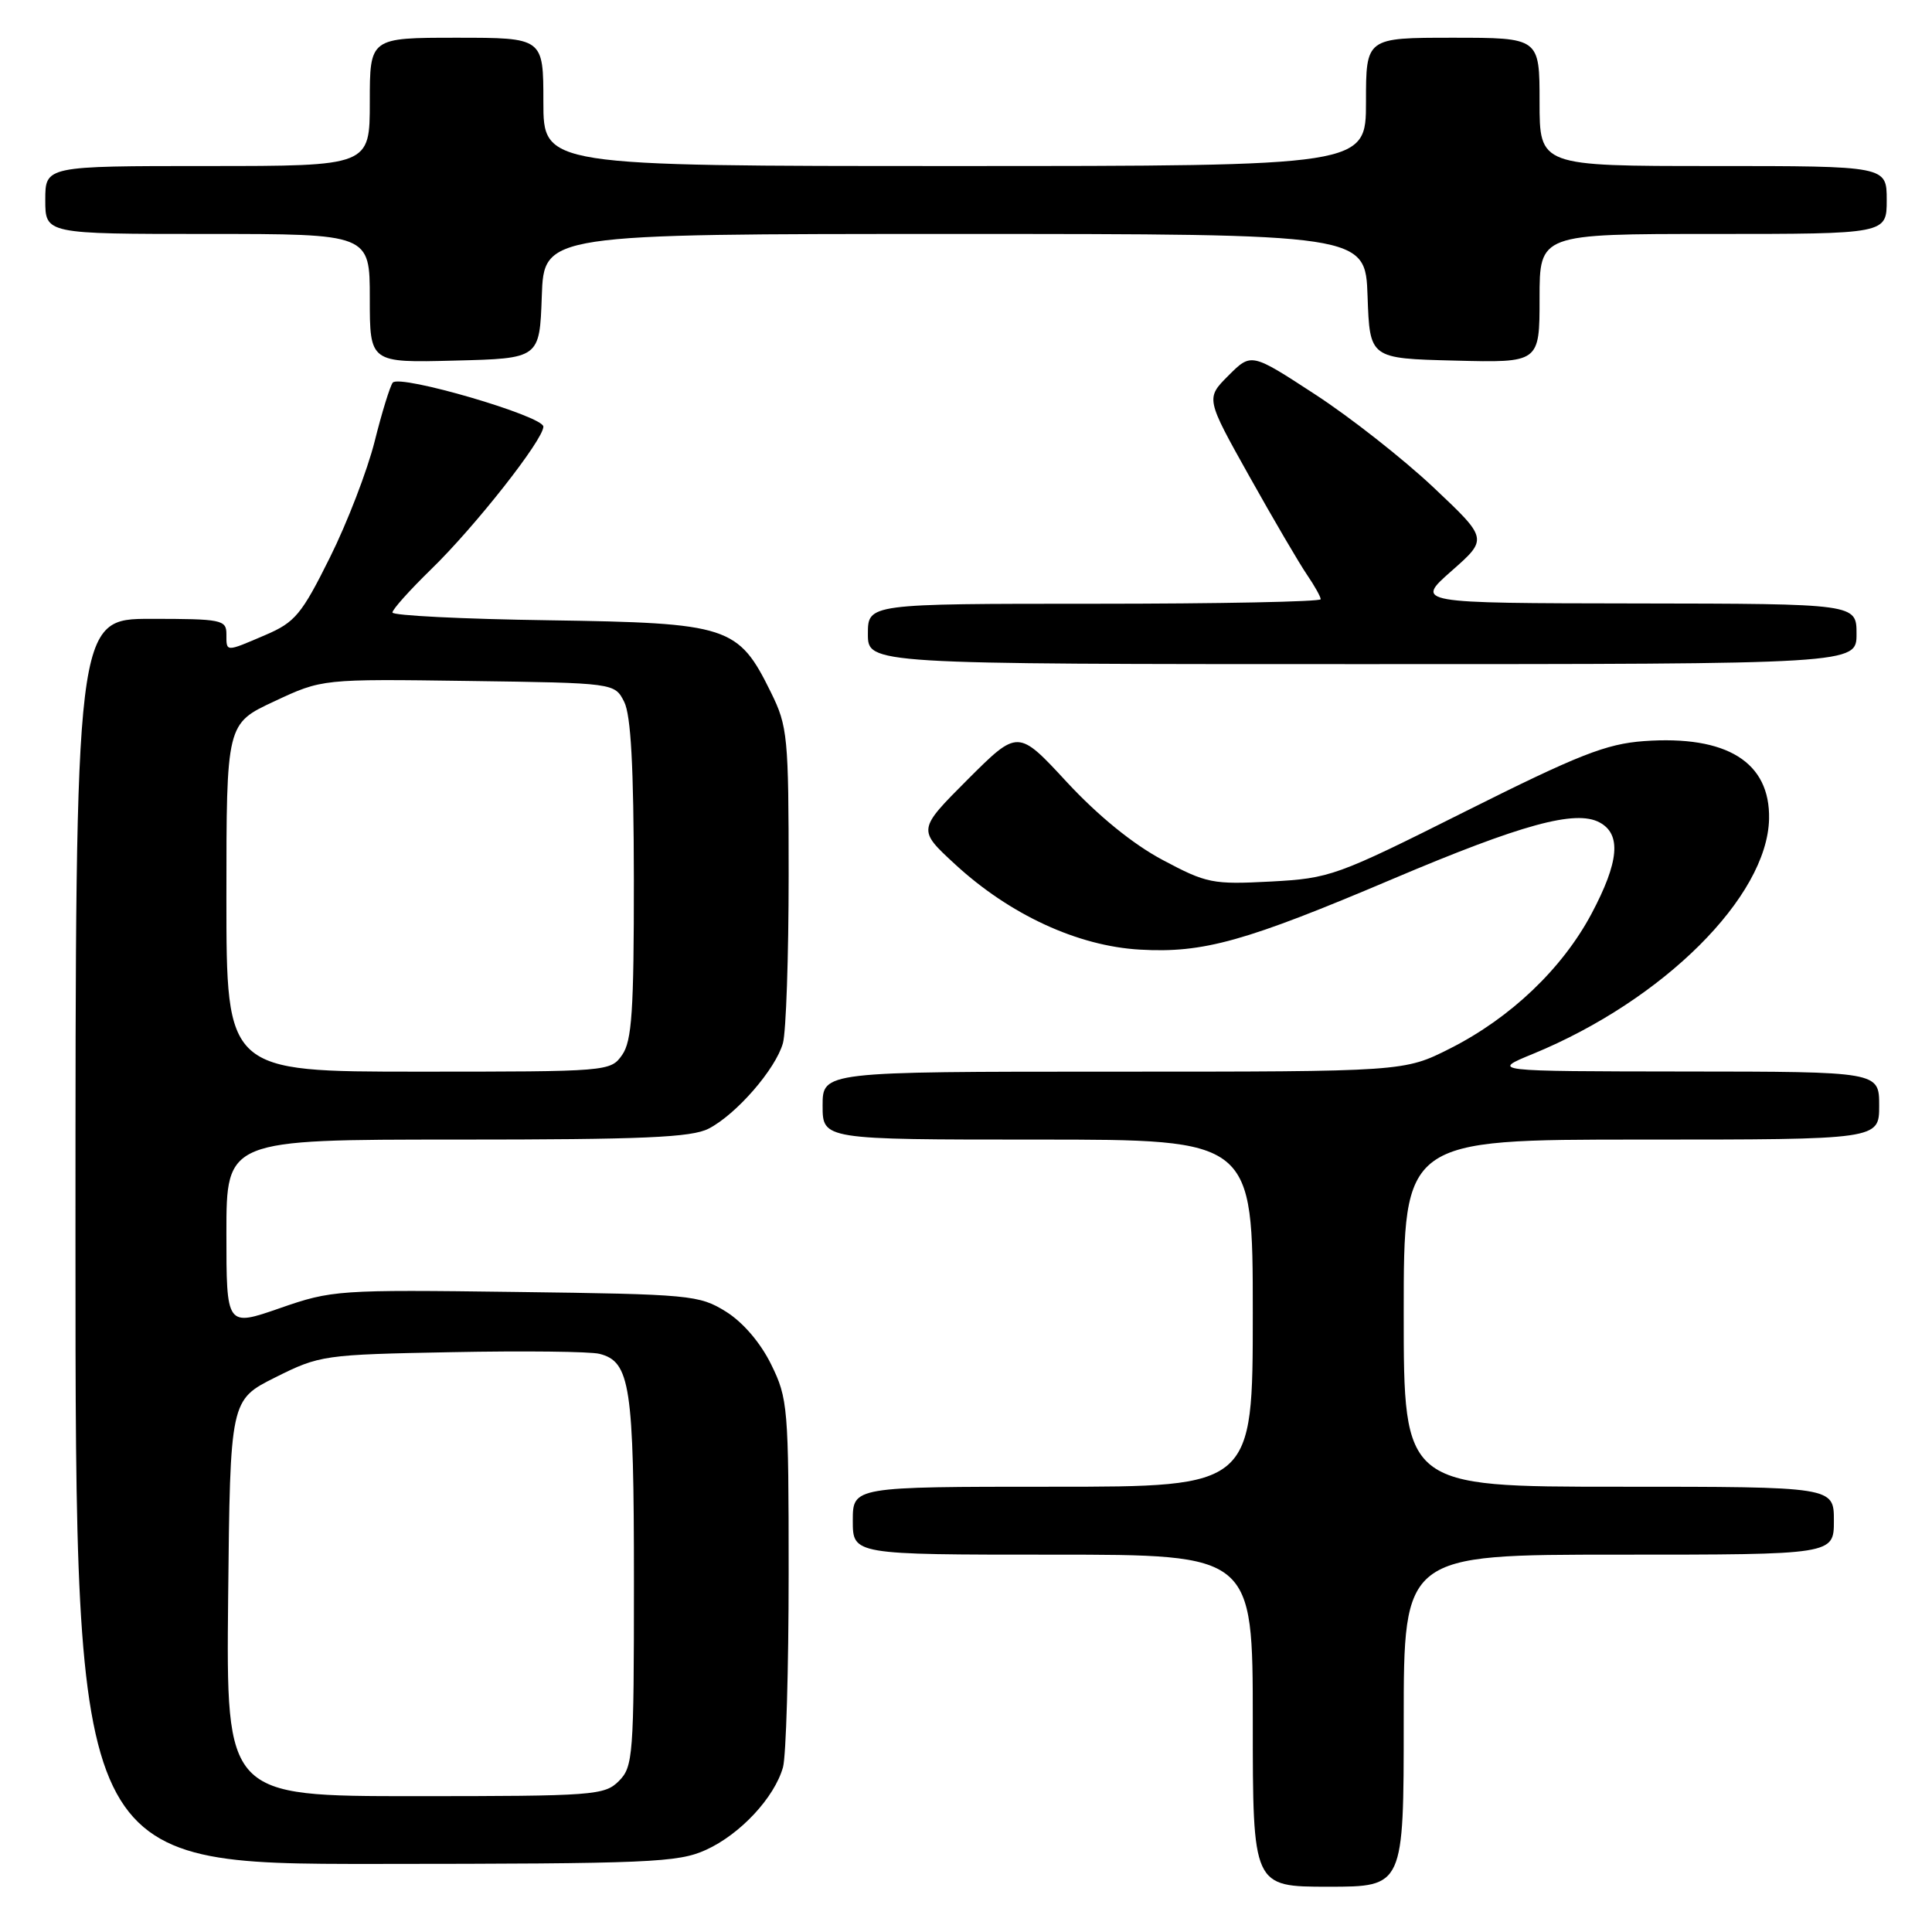 <?xml version="1.0" encoding="UTF-8" standalone="no"?>
<!DOCTYPE svg PUBLIC "-//W3C//DTD SVG 1.1//EN" "http://www.w3.org/Graphics/SVG/1.1/DTD/svg11.dtd" >
<svg xmlns="http://www.w3.org/2000/svg" xmlns:xlink="http://www.w3.org/1999/xlink" version="1.1" viewBox="0 0 256 256">
 <g >
 <path fill="currentColor"
d=" M 186.00 228.00 C 186.00 206.00 186.00 206.00 214.50 206.00 C 243.00 206.00 243.00 206.00 243.00 201.50 C 243.00 197.00 243.00 197.00 214.50 197.00 C 186.00 197.00 186.00 197.00 186.00 174.00 C 186.00 151.00 186.00 151.00 217.50 151.00 C 249.00 151.00 249.00 151.00 249.00 146.50 C 249.00 142.00 249.00 142.00 223.25 141.98 C 197.50 141.95 197.50 141.95 203.16 139.63 C 220.41 132.53 234.18 118.82 234.41 108.52 C 234.57 100.99 228.83 97.41 217.84 98.20 C 212.81 98.57 209.18 100.00 194.20 107.50 C 177.03 116.11 176.26 116.38 168.36 116.81 C 160.68 117.21 159.89 117.06 154.04 113.94 C 150.11 111.85 145.50 108.09 141.37 103.64 C 134.89 96.63 134.89 96.63 128.23 103.28 C 121.58 109.94 121.58 109.94 126.54 114.51 C 133.79 121.20 142.82 125.37 151.06 125.83 C 159.47 126.31 165.01 124.76 184.58 116.45 C 201.64 109.22 208.76 107.27 211.94 108.97 C 214.87 110.53 214.54 114.20 210.87 121.10 C 206.99 128.37 200.15 134.88 192.16 138.92 C 186.06 142.00 186.06 142.00 147.53 142.00 C 109.00 142.00 109.00 142.00 109.00 146.50 C 109.00 151.00 109.00 151.00 137.50 151.00 C 166.00 151.00 166.00 151.00 166.00 174.00 C 166.00 197.00 166.00 197.00 139.50 197.00 C 113.00 197.00 113.00 197.00 113.00 201.50 C 113.00 206.00 113.00 206.00 139.50 206.00 C 166.00 206.00 166.00 206.00 166.00 228.00 C 166.00 250.00 166.00 250.00 176.00 250.00 C 186.00 250.00 186.00 250.00 186.00 228.00 Z  M 93.54 245.12 C 98.08 243.06 102.62 238.19 103.75 234.17 C 104.16 232.70 104.50 221.15 104.50 208.50 C 104.50 186.46 104.40 185.30 102.18 180.79 C 100.76 177.90 98.43 175.19 96.18 173.79 C 92.65 171.60 91.49 171.49 68.33 171.19 C 44.83 170.88 43.97 170.94 37.08 173.34 C 30.00 175.80 30.00 175.80 30.00 163.40 C 30.00 151.00 30.00 151.00 60.55 151.00 C 85.27 151.00 91.63 150.72 93.90 149.55 C 97.58 147.65 102.77 141.67 103.74 138.23 C 104.16 136.73 104.50 126.72 104.50 116.00 C 104.50 97.59 104.37 96.24 102.16 91.76 C 97.82 82.94 96.60 82.55 72.75 82.19 C 61.34 82.03 52.00 81.56 52.00 81.16 C 52.00 80.75 54.30 78.19 57.10 75.46 C 62.94 69.79 72.00 58.27 72.00 56.53 C 72.00 55.13 52.97 49.57 52.04 50.70 C 51.69 51.14 50.60 54.65 49.64 58.50 C 48.67 62.35 46.01 69.27 43.71 73.88 C 39.97 81.41 39.09 82.46 35.19 84.13 C 29.83 86.43 30.00 86.43 30.00 84.00 C 30.00 82.13 29.33 82.00 20.00 82.00 C 10.00 82.00 10.00 82.00 10.00 164.50 C 10.00 247.00 10.00 247.00 49.75 246.98 C 86.15 246.96 89.84 246.80 93.54 245.12 Z  M 246.00 84.00 C 246.00 80.00 246.00 80.00 216.75 79.96 C 187.50 79.92 187.50 79.92 192.33 75.66 C 197.17 71.40 197.17 71.40 189.95 64.59 C 185.97 60.84 178.92 55.29 174.26 52.26 C 165.80 46.74 165.80 46.74 162.78 49.76 C 159.76 52.78 159.76 52.78 165.56 63.14 C 168.75 68.84 172.18 74.69 173.18 76.15 C 174.18 77.61 175.00 79.08 175.00 79.40 C 175.00 79.73 161.50 80.00 145.00 80.00 C 115.00 80.00 115.00 80.00 115.00 84.00 C 115.00 88.00 115.00 88.00 180.50 88.00 C 246.00 88.00 246.00 88.00 246.00 84.00 Z  M 71.79 39.25 C 72.08 31.00 72.08 31.00 126.50 31.00 C 180.92 31.00 180.92 31.00 181.21 39.25 C 181.50 47.50 181.50 47.50 192.75 47.78 C 204.00 48.07 204.00 48.07 204.00 39.53 C 204.00 31.00 204.00 31.00 227.00 31.00 C 250.00 31.00 250.00 31.00 250.00 26.50 C 250.00 22.00 250.00 22.00 227.00 22.00 C 204.00 22.00 204.00 22.00 204.00 13.50 C 204.00 5.00 204.00 5.00 192.50 5.00 C 181.00 5.00 181.00 5.00 181.00 13.50 C 181.00 22.00 181.00 22.00 126.50 22.00 C 72.00 22.00 72.00 22.00 72.00 13.50 C 72.00 5.00 72.00 5.00 60.50 5.00 C 49.00 5.00 49.00 5.00 49.00 13.50 C 49.00 22.00 49.00 22.00 27.50 22.00 C 6.00 22.00 6.00 22.00 6.00 26.50 C 6.00 31.00 6.00 31.00 27.50 31.00 C 49.00 31.00 49.00 31.00 49.00 39.53 C 49.00 48.07 49.00 48.07 60.25 47.78 C 71.50 47.50 71.50 47.50 71.79 39.25 Z  M 30.23 211.75 C 30.50 185.50 30.50 185.50 36.50 182.50 C 42.37 179.57 42.88 179.49 59.85 179.17 C 69.39 178.98 78.20 179.08 79.43 179.39 C 83.51 180.42 84.00 183.62 84.00 209.55 C 84.00 232.67 83.89 234.11 82.00 236.00 C 80.11 237.89 78.67 238.00 54.98 238.00 C 29.97 238.00 29.97 238.00 30.23 211.75 Z  M 30.00 118.95 C 30.00 95.89 30.00 95.89 36.35 92.93 C 42.69 89.96 42.69 89.96 62.07 90.23 C 81.44 90.50 81.44 90.50 82.71 93.00 C 83.60 94.78 83.97 101.59 83.99 116.53 C 84.00 133.96 83.73 137.94 82.44 139.78 C 80.90 141.98 80.60 142.00 55.44 142.00 C 30.00 142.00 30.00 142.00 30.00 118.95 Z "/>
</g>
</svg>